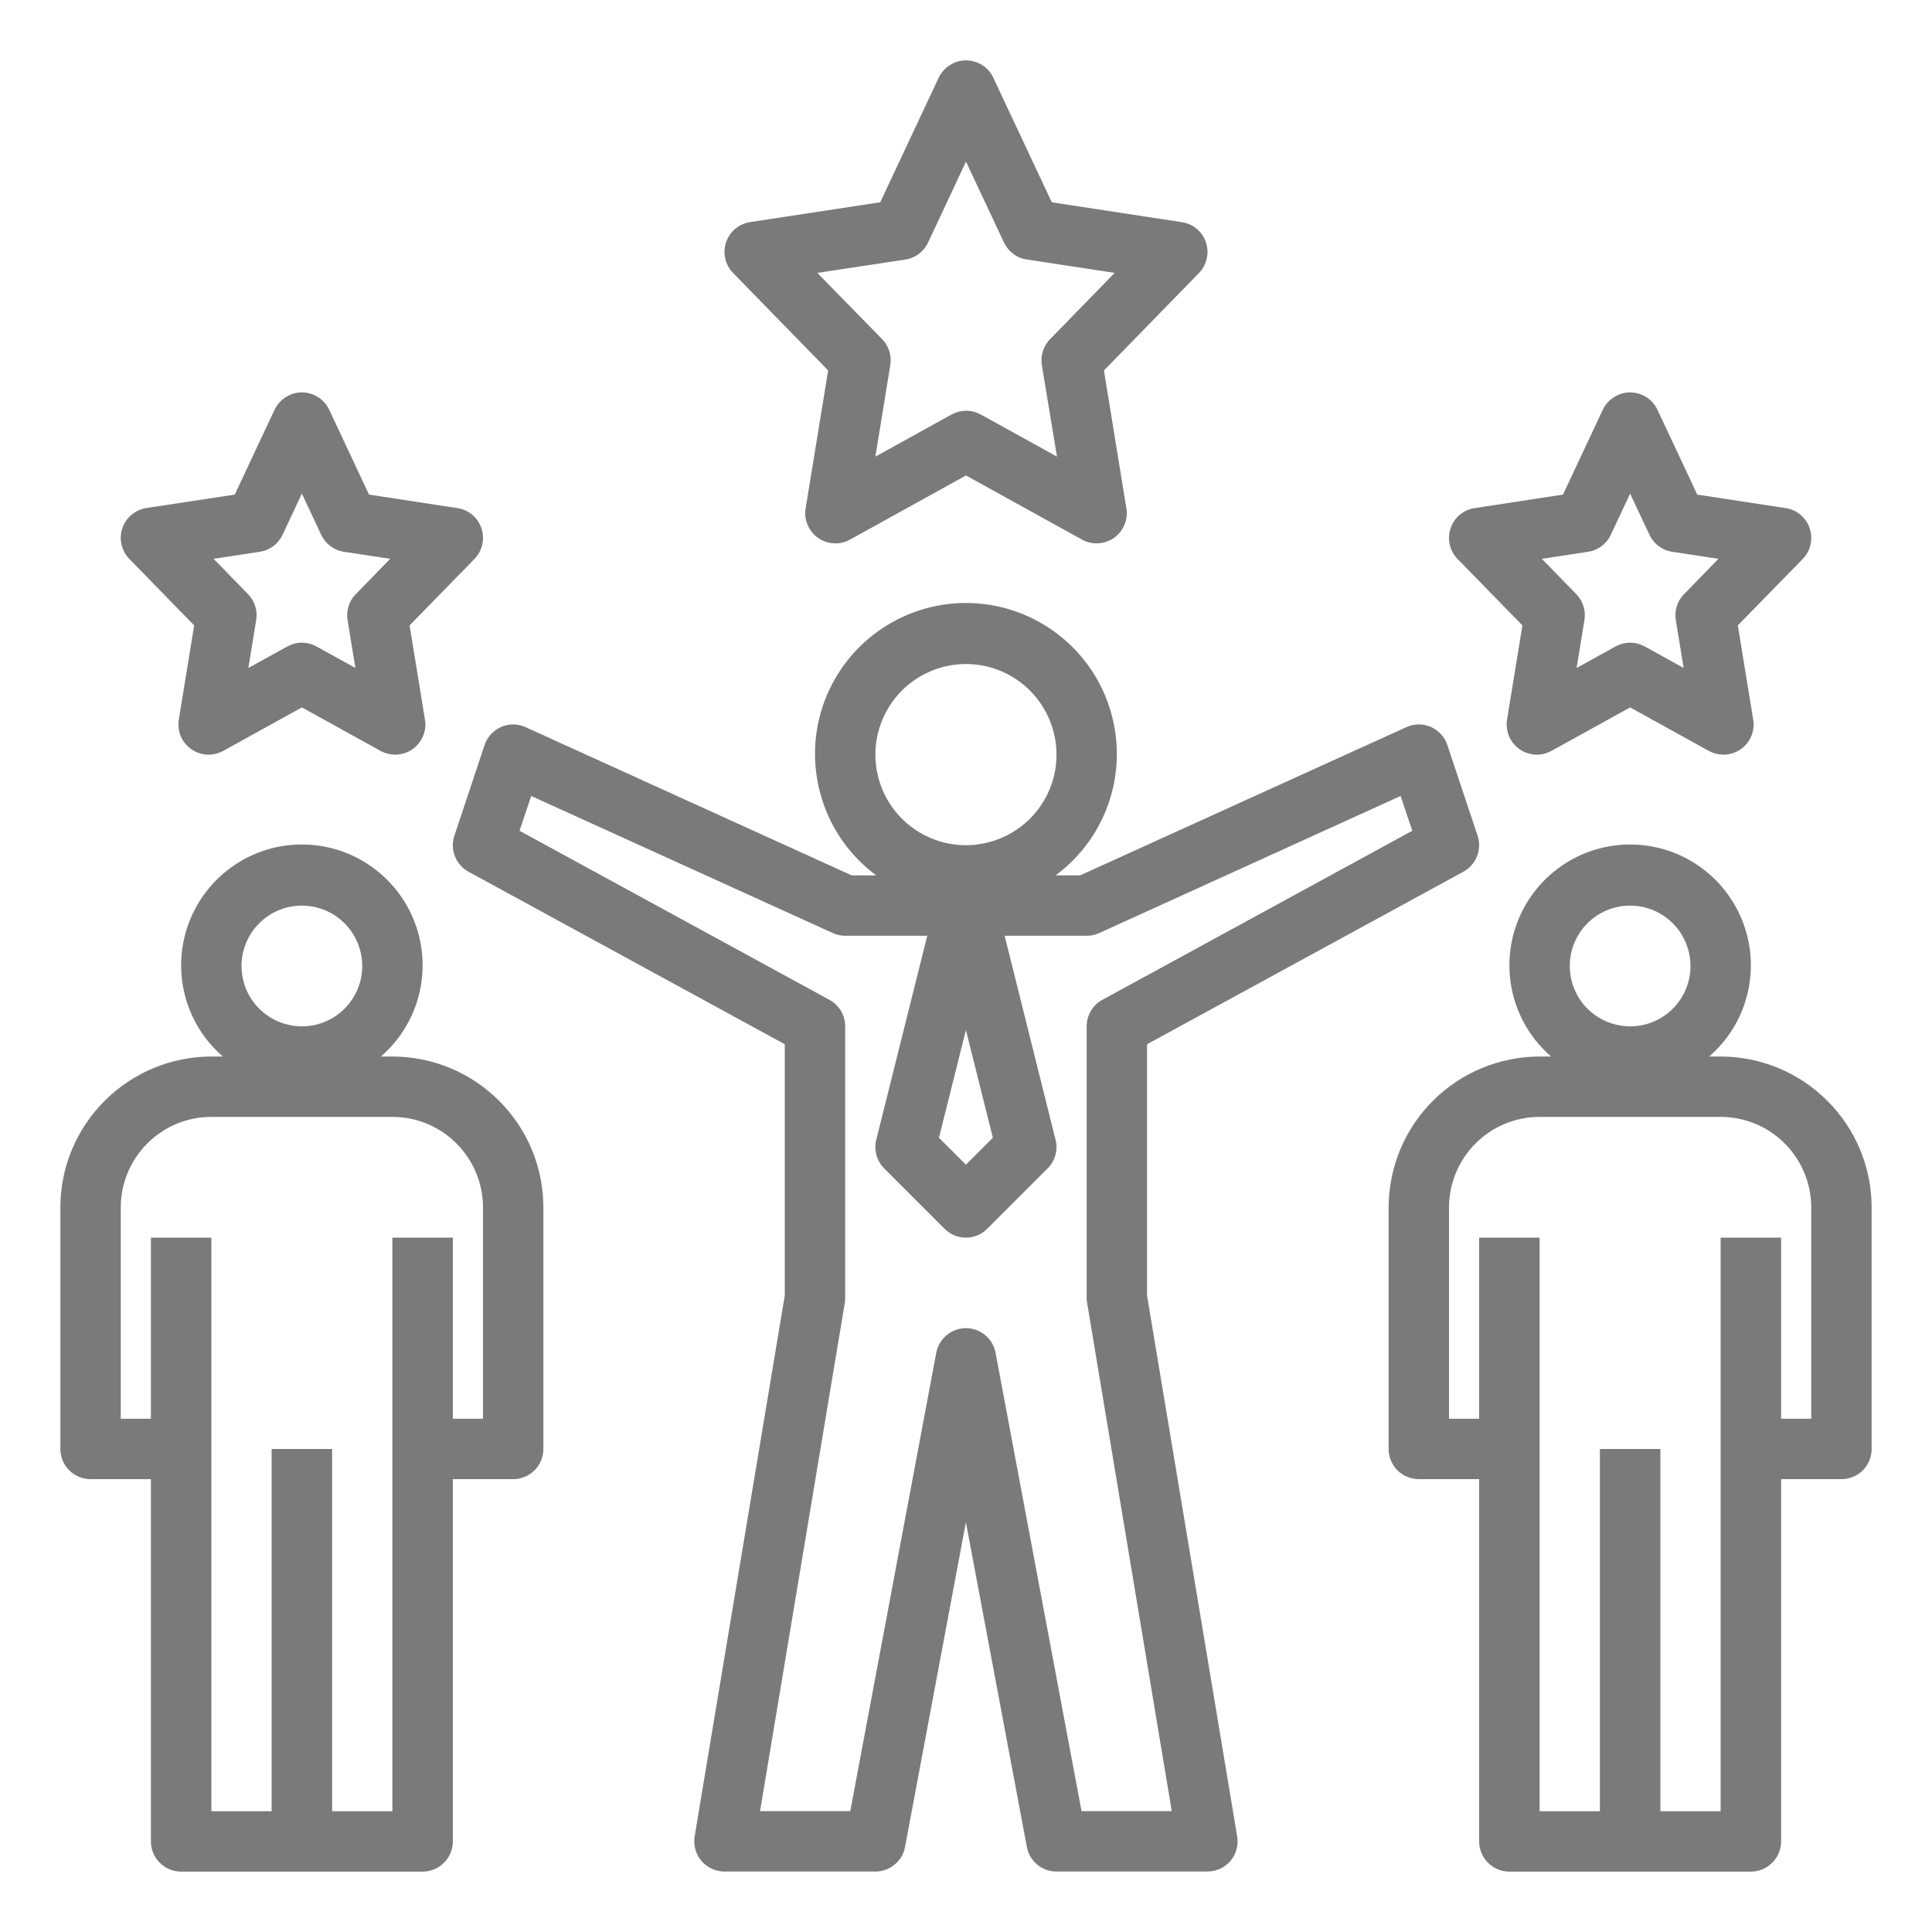 <svg width="20" height="20" viewBox="0 0 20 20" fill="none" xmlns="http://www.w3.org/2000/svg">
<g clip-path="url(#clip0_1656_54347)">
<path d="M0.938 15.312H1.562V19.062C1.562 19.145 1.595 19.225 1.654 19.283C1.713 19.342 1.792 19.375 1.875 19.375H4.375C4.458 19.375 4.537 19.342 4.596 19.283C4.655 19.225 4.688 19.145 4.688 19.062V15.312H5.312C5.395 15.312 5.475 15.279 5.533 15.221C5.592 15.162 5.625 15.083 5.625 15V12.5C5.625 12.085 5.46 11.688 5.167 11.396C4.874 11.102 4.477 10.938 4.062 10.937H3.943C4.136 10.77 4.273 10.549 4.336 10.302C4.399 10.055 4.385 9.794 4.296 9.556C4.207 9.317 4.047 9.111 3.838 8.966C3.629 8.82 3.38 8.742 3.125 8.742C2.87 8.742 2.621 8.82 2.412 8.966C2.203 9.111 2.043 9.317 1.954 9.556C1.865 9.794 1.851 10.055 1.914 10.302C1.977 10.549 2.114 10.77 2.307 10.937H2.188C1.773 10.938 1.376 11.102 1.083 11.396C0.79 11.688 0.625 12.085 0.625 12.5V15C0.625 15.083 0.658 15.162 0.717 15.221C0.775 15.279 0.855 15.312 0.938 15.312ZM3.125 9.375C3.249 9.375 3.369 9.411 3.472 9.48C3.575 9.549 3.655 9.646 3.702 9.761C3.75 9.875 3.762 10.001 3.738 10.122C3.714 10.243 3.654 10.354 3.567 10.442C3.48 10.529 3.368 10.589 3.247 10.613C3.126 10.637 3 10.624 2.886 10.577C2.772 10.53 2.674 10.45 2.605 10.347C2.537 10.244 2.5 10.123 2.5 10C2.5 9.834 2.566 9.675 2.683 9.558C2.8 9.441 2.959 9.375 3.125 9.375ZM1.25 12.5C1.25 12.251 1.349 12.013 1.525 11.837C1.7 11.661 1.939 11.562 2.188 11.562H4.062C4.311 11.562 4.55 11.661 4.725 11.837C4.901 12.013 5 12.251 5 12.5V14.687H4.688V12.812H4.062V18.75H3.438V15H2.812V18.75H2.188V12.812H1.562V14.687H1.25V12.5Z" fill="#7A7A7A"/>
<path d="M17.812 10.937H17.693C17.886 10.77 18.023 10.549 18.086 10.302C18.149 10.055 18.135 9.794 18.046 9.556C17.957 9.317 17.797 9.111 17.588 8.966C17.379 8.82 17.13 8.742 16.875 8.742C16.62 8.742 16.371 8.82 16.162 8.966C15.953 9.111 15.793 9.317 15.704 9.556C15.615 9.794 15.601 10.055 15.664 10.302C15.727 10.549 15.864 10.77 16.057 10.937H15.938C15.523 10.938 15.126 11.102 14.833 11.396C14.54 11.688 14.376 12.085 14.375 12.5V15C14.375 15.083 14.408 15.162 14.466 15.221C14.525 15.279 14.605 15.312 14.688 15.312H15.312V19.062C15.312 19.145 15.345 19.225 15.404 19.283C15.463 19.342 15.542 19.375 15.625 19.375H18.125C18.208 19.375 18.287 19.342 18.346 19.283C18.405 19.225 18.438 19.145 18.438 19.062V15.312H19.062C19.145 15.312 19.225 15.279 19.284 15.221C19.342 15.162 19.375 15.083 19.375 15V12.5C19.375 12.085 19.21 11.688 18.917 11.396C18.624 11.102 18.227 10.938 17.812 10.937ZM16.875 9.375C16.999 9.375 17.119 9.411 17.222 9.48C17.325 9.549 17.405 9.646 17.452 9.761C17.5 9.875 17.512 10.001 17.488 10.122C17.464 10.243 17.404 10.354 17.317 10.442C17.23 10.529 17.118 10.589 16.997 10.613C16.876 10.637 16.75 10.624 16.636 10.577C16.522 10.53 16.424 10.45 16.355 10.347C16.287 10.244 16.25 10.123 16.25 10C16.25 9.834 16.316 9.675 16.433 9.558C16.55 9.441 16.709 9.375 16.875 9.375ZM18.75 14.687H18.438V12.812H17.812V18.75H17.188V15H16.562V18.75H15.938V12.812H15.312V14.687H15V12.5C15 12.251 15.099 12.013 15.275 11.837C15.45 11.661 15.689 11.562 15.938 11.562H17.812C18.061 11.562 18.3 11.661 18.475 11.837C18.651 12.013 18.75 12.251 18.75 12.5V14.687Z" fill="#7A7A7A"/>
<path d="M2.01 6.474L1.851 7.449C1.842 7.507 1.849 7.567 1.871 7.621C1.894 7.675 1.932 7.721 1.98 7.755C2.027 7.789 2.084 7.808 2.143 7.812C2.201 7.815 2.259 7.801 2.311 7.773L3.125 7.323L3.939 7.773C3.991 7.801 4.049 7.815 4.108 7.812C4.166 7.808 4.223 7.789 4.271 7.755C4.319 7.721 4.356 7.675 4.379 7.621C4.402 7.567 4.409 7.507 4.399 7.449L4.24 6.474L4.911 5.787C4.951 5.746 4.979 5.694 4.992 5.638C5.005 5.582 5.002 5.524 4.984 5.469C4.966 5.415 4.933 5.366 4.889 5.329C4.845 5.292 4.792 5.268 4.735 5.26L3.82 5.12L3.408 4.242C3.383 4.188 3.343 4.143 3.293 4.111C3.243 4.079 3.184 4.062 3.125 4.062C3.066 4.062 3.008 4.079 2.958 4.111C2.908 4.143 2.868 4.188 2.842 4.242L2.43 5.12L1.515 5.259C1.459 5.268 1.405 5.292 1.361 5.329C1.317 5.366 1.284 5.414 1.266 5.469C1.248 5.523 1.245 5.582 1.258 5.638C1.271 5.694 1.299 5.745 1.339 5.786L2.01 6.474ZM2.689 5.712C2.74 5.705 2.788 5.684 2.829 5.654C2.87 5.623 2.903 5.583 2.925 5.536L3.125 5.11L3.325 5.536C3.347 5.583 3.38 5.623 3.421 5.654C3.462 5.684 3.51 5.705 3.561 5.712L4.039 5.785L3.683 6.151C3.648 6.186 3.623 6.228 3.608 6.275C3.594 6.322 3.59 6.371 3.598 6.419L3.679 6.915L3.276 6.692C3.23 6.667 3.178 6.653 3.125 6.653C3.072 6.653 3.02 6.667 2.974 6.692L2.571 6.915L2.652 6.419C2.66 6.371 2.657 6.322 2.642 6.275C2.627 6.228 2.602 6.186 2.568 6.151L2.211 5.785L2.689 5.712Z" fill="#7A7A7A"/>
<path d="M15.76 6.474L15.601 7.449C15.592 7.507 15.599 7.567 15.621 7.621C15.644 7.675 15.682 7.721 15.729 7.755C15.777 7.789 15.834 7.808 15.893 7.812C15.951 7.815 16.009 7.801 16.061 7.773L16.875 7.323L17.689 7.773C17.741 7.801 17.799 7.815 17.858 7.812C17.916 7.808 17.973 7.789 18.021 7.755C18.069 7.721 18.106 7.675 18.129 7.621C18.152 7.567 18.159 7.507 18.149 7.449L17.99 6.474L18.661 5.787C18.701 5.746 18.73 5.694 18.742 5.638C18.755 5.582 18.752 5.524 18.734 5.469C18.716 5.415 18.683 5.366 18.639 5.329C18.595 5.292 18.542 5.268 18.485 5.26L17.57 5.12L17.158 4.242C17.133 4.188 17.093 4.143 17.043 4.111C16.992 4.079 16.934 4.062 16.875 4.062C16.816 4.062 16.758 4.079 16.708 4.111C16.657 4.143 16.617 4.188 16.592 4.242L16.18 5.12L15.265 5.26C15.209 5.268 15.155 5.292 15.111 5.329C15.067 5.366 15.034 5.415 15.016 5.469C14.998 5.524 14.995 5.582 15.008 5.638C15.021 5.694 15.049 5.746 15.089 5.787L15.76 6.474ZM16.439 5.712C16.49 5.705 16.538 5.684 16.579 5.654C16.62 5.623 16.653 5.583 16.675 5.536L16.875 5.11L17.075 5.536C17.097 5.583 17.13 5.623 17.171 5.654C17.212 5.684 17.26 5.705 17.311 5.712L17.789 5.785L17.433 6.151C17.398 6.186 17.373 6.228 17.358 6.275C17.344 6.322 17.34 6.371 17.348 6.419L17.429 6.915L17.026 6.692C16.98 6.667 16.928 6.653 16.875 6.653C16.822 6.653 16.77 6.667 16.724 6.692L16.321 6.915L16.402 6.419C16.41 6.371 16.407 6.322 16.392 6.275C16.377 6.228 16.352 6.186 16.318 6.151L15.961 5.785L16.439 5.712Z" fill="#7A7A7A"/>
<path d="M8.573 3.835L8.34 5.262C8.33 5.32 8.337 5.379 8.36 5.433C8.383 5.487 8.42 5.534 8.468 5.568C8.516 5.602 8.573 5.621 8.631 5.624C8.69 5.628 8.748 5.614 8.799 5.586L10 4.922L11.201 5.586C11.252 5.614 11.31 5.628 11.369 5.624C11.428 5.621 11.484 5.601 11.532 5.568C11.58 5.534 11.617 5.487 11.64 5.433C11.663 5.379 11.67 5.32 11.66 5.262L11.428 3.835L12.411 2.827C12.451 2.786 12.479 2.734 12.492 2.678C12.505 2.622 12.502 2.564 12.484 2.509C12.466 2.455 12.433 2.406 12.389 2.369C12.345 2.332 12.292 2.308 12.235 2.3L10.888 2.094L10.283 0.805C10.258 0.751 10.218 0.705 10.168 0.674C10.117 0.642 10.059 0.625 10 0.625C9.941 0.625 9.883 0.642 9.833 0.674C9.783 0.705 9.743 0.751 9.717 0.805L9.112 2.094L7.765 2.299C7.709 2.308 7.655 2.332 7.611 2.369C7.567 2.406 7.534 2.454 7.516 2.509C7.498 2.563 7.495 2.622 7.508 2.678C7.521 2.734 7.549 2.785 7.589 2.826L8.573 3.835ZM9.371 2.687C9.422 2.68 9.47 2.659 9.511 2.629C9.552 2.598 9.585 2.558 9.607 2.511L10 1.673L10.393 2.51C10.415 2.557 10.448 2.597 10.489 2.628C10.53 2.659 10.578 2.679 10.629 2.686L11.539 2.825L10.87 3.511C10.836 3.546 10.81 3.589 10.796 3.635C10.781 3.682 10.777 3.732 10.785 3.78L10.942 4.727L10.153 4.291C10.107 4.266 10.055 4.252 10.002 4.252C9.949 4.252 9.897 4.266 9.85 4.291L9.062 4.727L9.216 3.78C9.224 3.732 9.221 3.682 9.206 3.635C9.191 3.589 9.166 3.546 9.132 3.511L8.461 2.825L9.371 2.687Z" fill="#7A7A7A"/>
<path d="M4.85 9.024L8.124 10.81V13.411L7.191 19.01C7.184 19.055 7.186 19.101 7.198 19.145C7.21 19.189 7.232 19.229 7.261 19.264C7.29 19.298 7.327 19.326 7.368 19.345C7.409 19.364 7.454 19.374 7.499 19.374H9.062C9.135 19.374 9.205 19.349 9.261 19.302C9.318 19.256 9.356 19.191 9.369 19.119L9.999 15.758L10.63 19.119C10.643 19.191 10.681 19.256 10.737 19.302C10.793 19.349 10.864 19.374 10.937 19.374H12.499C12.545 19.374 12.589 19.364 12.631 19.345C12.672 19.326 12.708 19.298 12.738 19.264C12.767 19.229 12.789 19.189 12.8 19.145C12.812 19.101 12.815 19.055 12.807 19.01L11.874 13.411V10.81L15.149 9.024C15.213 8.989 15.263 8.932 15.29 8.864C15.317 8.796 15.319 8.72 15.296 8.651L14.983 7.713C14.97 7.672 14.947 7.633 14.918 7.601C14.888 7.569 14.852 7.543 14.812 7.525C14.772 7.508 14.728 7.499 14.684 7.499C14.64 7.5 14.597 7.509 14.557 7.528L11.181 9.062H10.927C11.192 8.867 11.388 8.593 11.488 8.279C11.588 7.966 11.586 7.629 11.483 7.316C11.381 7.004 11.182 6.732 10.915 6.539C10.649 6.346 10.328 6.242 9.999 6.242C9.67 6.242 9.35 6.346 9.083 6.539C8.817 6.732 8.618 7.004 8.515 7.316C8.412 7.629 8.411 7.966 8.511 8.279C8.61 8.593 8.807 8.867 9.071 9.062H8.817L5.442 7.528C5.402 7.509 5.359 7.5 5.315 7.499C5.271 7.499 5.228 7.508 5.188 7.525C5.148 7.543 5.112 7.569 5.082 7.601C5.052 7.633 5.03 7.672 5.016 7.713L4.704 8.651C4.68 8.72 4.682 8.795 4.709 8.864C4.736 8.932 4.785 8.989 4.85 9.024ZM10.278 11.778L9.999 12.057L9.72 11.778L9.999 10.663L10.278 11.778ZM9.999 6.874C10.185 6.874 10.366 6.929 10.52 7.032C10.674 7.135 10.794 7.282 10.865 7.453C10.936 7.624 10.955 7.813 10.919 7.995C10.883 8.177 10.793 8.344 10.662 8.475C10.531 8.606 10.364 8.695 10.182 8.731C10 8.768 9.812 8.749 9.641 8.678C9.469 8.607 9.323 8.487 9.22 8.333C9.117 8.179 9.062 7.997 9.062 7.812C9.062 7.563 9.161 7.325 9.336 7.149C9.512 6.973 9.751 6.874 9.999 6.874ZM5.499 8.24L8.621 9.659C8.661 9.677 8.705 9.687 8.749 9.687H9.599L9.071 11.799C9.058 11.851 9.059 11.906 9.073 11.958C9.088 12.01 9.115 12.057 9.153 12.095L9.778 12.72C9.837 12.779 9.916 12.812 9.999 12.812C10.082 12.812 10.162 12.779 10.22 12.72L10.845 12.095C10.883 12.057 10.911 12.01 10.925 11.958C10.94 11.906 10.941 11.851 10.927 11.799L10.4 9.687H11.249C11.294 9.687 11.338 9.677 11.379 9.659L14.499 8.24L14.62 8.6L11.412 10.35C11.362 10.377 11.321 10.417 11.293 10.465C11.264 10.513 11.249 10.568 11.249 10.624V13.437C11.249 13.454 11.251 13.471 11.254 13.489L12.13 18.749H11.196L10.306 14.004C10.293 13.933 10.255 13.868 10.199 13.821C10.143 13.775 10.072 13.749 9.999 13.749C9.926 13.749 9.856 13.775 9.8 13.821C9.744 13.868 9.705 13.933 9.692 14.004L8.802 18.749H7.868L8.745 13.489C8.748 13.471 8.749 13.454 8.749 13.437V10.624C8.749 10.568 8.734 10.513 8.706 10.465C8.677 10.417 8.636 10.377 8.586 10.35L5.378 8.6L5.499 8.24Z" fill="#7A7A7A"/>
</g>
<defs>
<clipPath id="clip0_1656_54347">
<rect width="20" height="20" fill="white"/>
</clipPath>
</defs>
</svg>
